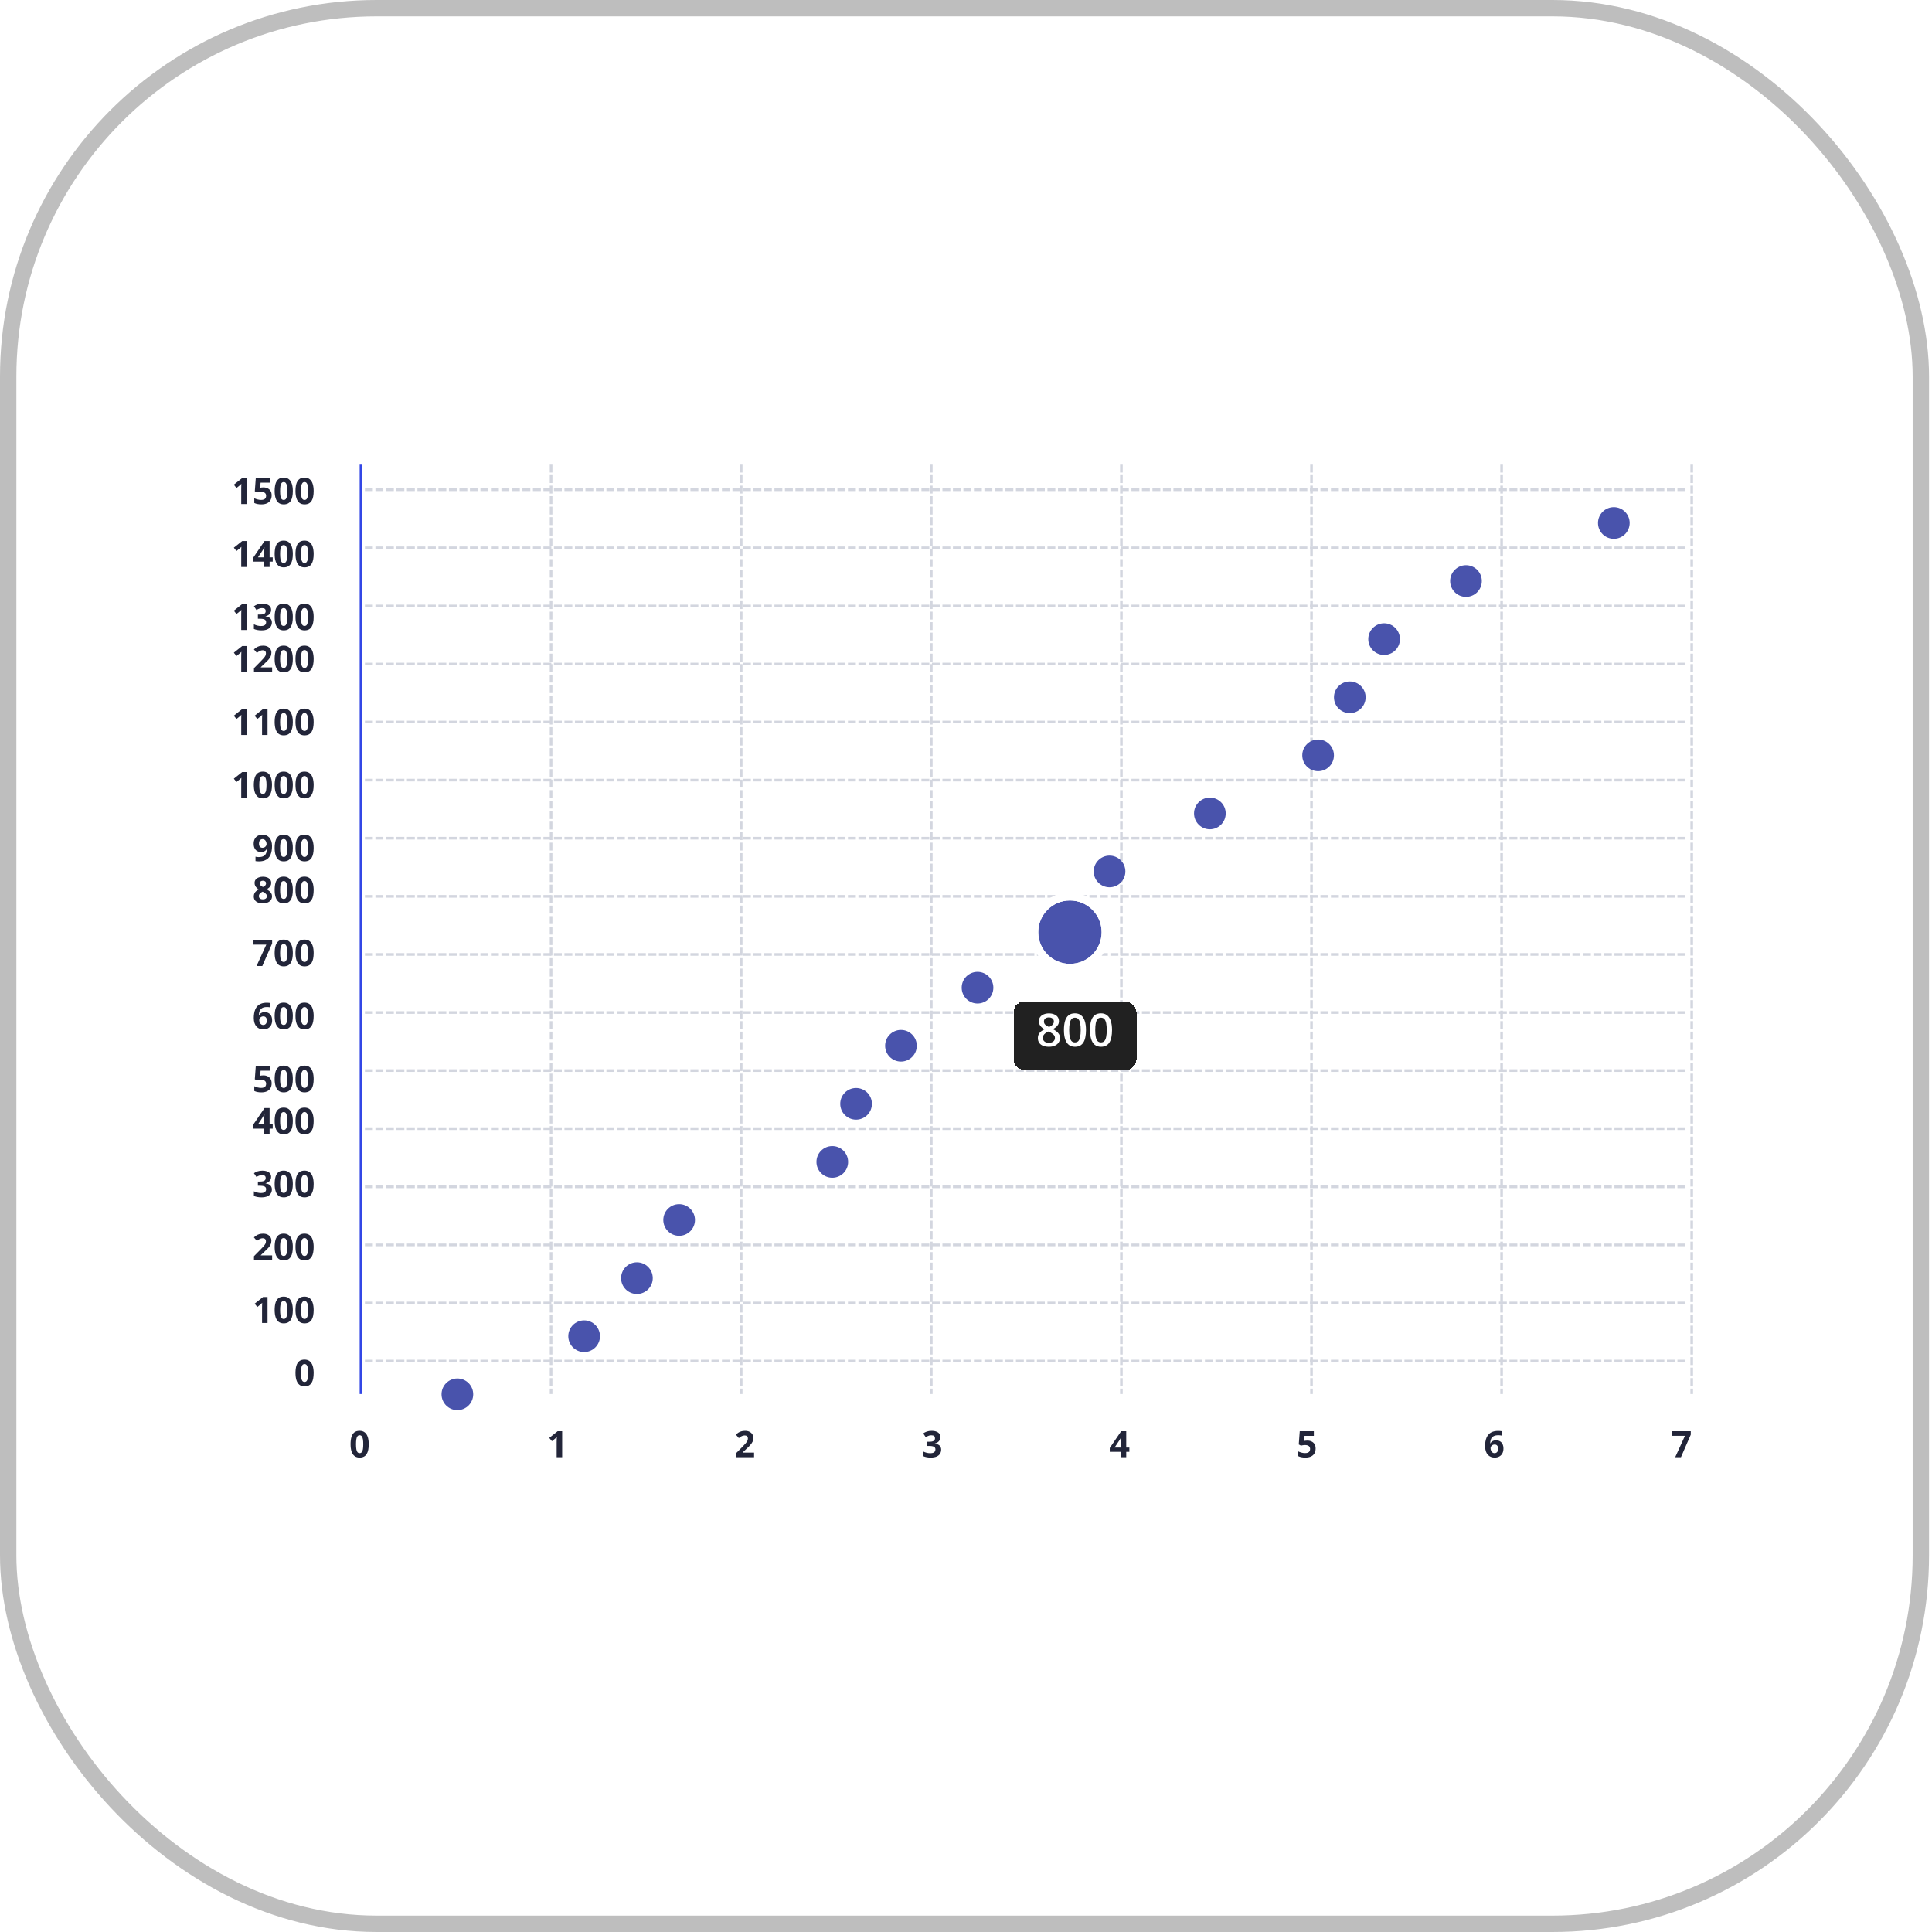 <svg width="92" height="92" viewBox="0 0 92 92" fill="none" xmlns="http://www.w3.org/2000/svg">
<rect x="0.39" y="0.39" width="91.079" height="91.22" rx="17.542" stroke="#BEBEBE" stroke-width="0.78"/>
<line x1="17.19" y1="22.125" x2="17.19" y2="66.382" stroke="#3347E6" stroke-width="0.126"/>
<line x1="26.243" y1="22.188" x2="26.243" y2="66.319" stroke="#D3D6DF" stroke-width="0.126" stroke-linecap="square" stroke-dasharray="0.25 0.25"/>
<line x1="35.295" y1="22.188" x2="35.295" y2="66.319" stroke="#D3D6DF" stroke-width="0.126" stroke-linecap="square" stroke-dasharray="0.25 0.25"/>
<line x1="44.347" y1="22.188" x2="44.347" y2="66.319" stroke="#D3D6DF" stroke-width="0.126" stroke-linecap="square" stroke-dasharray="0.25 0.25"/>
<line x1="53.4" y1="22.188" x2="53.4" y2="66.319" stroke="#D3D6DF" stroke-width="0.126" stroke-linecap="square" stroke-dasharray="0.25 0.25"/>
<line x1="62.453" y1="22.188" x2="62.453" y2="66.319" stroke="#D3D6DF" stroke-width="0.126" stroke-linecap="square" stroke-dasharray="0.25 0.25"/>
<line x1="71.505" y1="22.188" x2="71.505" y2="66.319" stroke="#D3D6DF" stroke-width="0.126" stroke-linecap="square" stroke-dasharray="0.25 0.25"/>
<line x1="80.558" y1="22.188" x2="80.558" y2="66.319" stroke="#D3D6DF" stroke-width="0.126" stroke-linecap="square" stroke-dasharray="0.25 0.25"/>
<line x1="17.441" y1="23.32" x2="80.431" y2="23.32" stroke="#D3D6DF" stroke-width="0.126" stroke-linecap="square" stroke-dasharray="0.25 0.25"/>
<line x1="17.441" y1="26.086" x2="80.431" y2="26.086" stroke="#D3D6DF" stroke-width="0.126" stroke-linecap="square" stroke-dasharray="0.25 0.25"/>
<line x1="17.441" y1="28.855" x2="80.431" y2="28.855" stroke="#D3D6DF" stroke-width="0.126" stroke-linecap="square" stroke-dasharray="0.25 0.25"/>
<line x1="17.441" y1="31.621" x2="80.431" y2="31.621" stroke="#D3D6DF" stroke-width="0.126" stroke-linecap="square" stroke-dasharray="0.25 0.25"/>
<line x1="17.441" y1="34.382" x2="80.431" y2="34.382" stroke="#D3D6DF" stroke-width="0.126" stroke-linecap="square" stroke-dasharray="0.25 0.25"/>
<line x1="17.441" y1="37.148" x2="80.431" y2="37.148" stroke="#D3D6DF" stroke-width="0.126" stroke-linecap="square" stroke-dasharray="0.25 0.25"/>
<line x1="17.441" y1="39.914" x2="80.431" y2="39.914" stroke="#D3D6DF" stroke-width="0.126" stroke-linecap="square" stroke-dasharray="0.25 0.25"/>
<line x1="17.441" y1="42.683" x2="80.431" y2="42.683" stroke="#D3D6DF" stroke-width="0.126" stroke-linecap="square" stroke-dasharray="0.25 0.25"/>
<line x1="17.441" y1="45.449" x2="80.431" y2="45.449" stroke="#D3D6DF" stroke-width="0.126" stroke-linecap="square" stroke-dasharray="0.25 0.25"/>
<line x1="17.441" y1="48.215" x2="80.431" y2="48.215" stroke="#D3D6DF" stroke-width="0.126" stroke-linecap="square" stroke-dasharray="0.25 0.25"/>
<line x1="17.441" y1="50.98" x2="80.431" y2="50.98" stroke="#D3D6DF" stroke-width="0.126" stroke-linecap="square" stroke-dasharray="0.25 0.25"/>
<line x1="17.441" y1="53.746" x2="80.431" y2="53.746" stroke="#D3D6DF" stroke-width="0.126" stroke-linecap="square" stroke-dasharray="0.25 0.25"/>
<line x1="17.441" y1="56.515" x2="80.431" y2="56.515" stroke="#D3D6DF" stroke-width="0.126" stroke-linecap="square" stroke-dasharray="0.25 0.25"/>
<line x1="17.441" y1="59.281" x2="80.431" y2="59.281" stroke="#D3D6DF" stroke-width="0.126" stroke-linecap="square" stroke-dasharray="0.25 0.25"/>
<line x1="17.441" y1="62.047" x2="80.431" y2="62.047" stroke="#D3D6DF" stroke-width="0.126" stroke-linecap="square" stroke-dasharray="0.25 0.25"/>
<line x1="17.441" y1="64.812" x2="80.431" y2="64.812" stroke="#D3D6DF" stroke-width="0.126" stroke-linecap="square" stroke-dasharray="0.25 0.25"/>
<path d="M17.558 68.772C17.558 68.872 17.551 68.961 17.535 69.039C17.52 69.118 17.495 69.184 17.46 69.239C17.427 69.294 17.382 69.336 17.327 69.364C17.271 69.393 17.204 69.408 17.125 69.408C17.026 69.408 16.944 69.382 16.881 69.332C16.817 69.281 16.77 69.209 16.739 69.114C16.709 69.019 16.694 68.905 16.694 68.772C16.694 68.638 16.707 68.524 16.735 68.429C16.763 68.334 16.809 68.261 16.872 68.21C16.935 68.159 17.02 68.134 17.125 68.134C17.224 68.134 17.305 68.159 17.369 68.21C17.433 68.26 17.481 68.333 17.512 68.428C17.543 68.523 17.558 68.638 17.558 68.772ZM16.953 68.772C16.953 68.866 16.959 68.945 16.969 69.008C16.979 69.071 16.997 69.118 17.022 69.149C17.047 69.181 17.081 69.197 17.125 69.197C17.169 69.197 17.203 69.181 17.228 69.15C17.253 69.119 17.271 69.072 17.282 69.009C17.293 68.946 17.298 68.867 17.298 68.772C17.298 68.678 17.293 68.599 17.282 68.536C17.271 68.473 17.253 68.425 17.228 68.394C17.203 68.362 17.169 68.345 17.125 68.345C17.081 68.345 17.047 68.362 17.022 68.394C16.997 68.425 16.979 68.473 16.969 68.536C16.959 68.599 16.953 68.678 16.953 68.772Z" fill="#222539"/>
<path d="M26.77 69.391H26.508V68.675C26.508 68.655 26.509 68.631 26.509 68.602C26.51 68.573 26.51 68.543 26.512 68.512C26.513 68.481 26.514 68.453 26.515 68.428C26.509 68.436 26.496 68.448 26.477 68.466C26.458 68.484 26.441 68.5 26.424 68.514L26.282 68.628L26.156 68.471L26.555 68.153H26.77V69.391Z" fill="#222539"/>
<path d="M35.909 69.391H35.044V69.209L35.355 68.895C35.417 68.83 35.467 68.777 35.505 68.734C35.544 68.69 35.571 68.651 35.588 68.615C35.606 68.58 35.614 68.542 35.614 68.501C35.614 68.452 35.601 68.415 35.573 68.391C35.546 68.366 35.51 68.354 35.464 68.354C35.416 68.354 35.369 68.365 35.324 68.387C35.279 68.409 35.232 68.44 35.183 68.481L35.041 68.312C35.076 68.282 35.114 68.253 35.153 68.226C35.193 68.199 35.239 68.177 35.292 68.161C35.345 68.144 35.408 68.135 35.482 68.135C35.564 68.135 35.633 68.15 35.691 68.18C35.75 68.209 35.795 68.249 35.827 68.3C35.858 68.35 35.874 68.407 35.874 68.471C35.874 68.539 35.861 68.601 35.834 68.658C35.806 68.714 35.767 68.77 35.715 68.825C35.664 68.881 35.602 68.942 35.529 69.009L35.37 69.159V69.171H35.909V69.391Z" fill="#222539"/>
<path d="M44.782 68.43C44.782 68.487 44.77 68.536 44.746 68.578C44.722 68.62 44.69 68.654 44.65 68.681C44.609 68.707 44.564 68.727 44.514 68.739V68.744C44.614 68.757 44.689 68.787 44.74 68.835C44.792 68.884 44.818 68.949 44.818 69.03C44.818 69.102 44.8 69.167 44.765 69.224C44.73 69.281 44.675 69.326 44.602 69.359C44.529 69.391 44.434 69.408 44.319 69.408C44.25 69.408 44.187 69.402 44.127 69.391C44.069 69.38 44.013 69.363 43.962 69.341V69.118C44.015 69.145 44.07 69.166 44.128 69.18C44.186 69.193 44.24 69.2 44.291 69.2C44.384 69.2 44.45 69.184 44.487 69.152C44.525 69.119 44.544 69.073 44.544 69.015C44.544 68.98 44.535 68.951 44.517 68.928C44.5 68.904 44.47 68.886 44.426 68.874C44.383 68.861 44.323 68.855 44.246 68.855H44.152V68.654H44.248C44.324 68.654 44.382 68.647 44.421 68.633C44.461 68.618 44.488 68.599 44.502 68.574C44.517 68.549 44.524 68.52 44.524 68.488C44.524 68.444 44.511 68.409 44.484 68.384C44.457 68.359 44.411 68.347 44.348 68.347C44.309 68.347 44.273 68.352 44.24 68.362C44.208 68.372 44.179 68.384 44.153 68.398C44.127 68.411 44.104 68.425 44.084 68.438L43.963 68.257C44.012 68.222 44.068 68.193 44.133 68.17C44.199 68.147 44.277 68.135 44.367 68.135C44.494 68.135 44.595 68.161 44.67 68.213C44.744 68.264 44.782 68.336 44.782 68.43Z" fill="#222539"/>
<path d="M53.779 69.134H53.63V69.391H53.374V69.134H52.846V68.952L53.389 68.153H53.63V68.931H53.779V69.134ZM53.374 68.931V68.721C53.374 68.701 53.374 68.678 53.375 68.651C53.376 68.624 53.377 68.597 53.378 68.57C53.38 68.543 53.381 68.519 53.382 68.498C53.383 68.476 53.385 68.461 53.385 68.453H53.378C53.368 68.476 53.356 68.499 53.344 68.521C53.333 68.542 53.319 68.565 53.303 68.588L53.076 68.931H53.374Z" fill="#222539"/>
<path d="M62.257 68.6C62.333 68.6 62.4 68.615 62.458 68.643C62.518 68.672 62.564 68.714 62.598 68.77C62.632 68.826 62.649 68.895 62.649 68.977C62.649 69.066 62.63 69.143 62.593 69.208C62.556 69.272 62.501 69.322 62.428 69.356C62.355 69.39 62.264 69.408 62.155 69.408C62.09 69.408 62.029 69.402 61.972 69.391C61.915 69.38 61.865 69.363 61.822 69.341V69.115C61.865 69.137 61.916 69.156 61.976 69.172C62.036 69.188 62.093 69.195 62.146 69.195C62.198 69.195 62.242 69.188 62.277 69.175C62.313 69.161 62.34 69.139 62.358 69.111C62.376 69.081 62.386 69.044 62.386 68.999C62.386 68.938 62.365 68.892 62.325 68.86C62.284 68.828 62.222 68.812 62.138 68.812C62.105 68.812 62.072 68.815 62.037 68.821C62.002 68.827 61.974 68.834 61.951 68.84L61.846 68.784L61.893 68.153H62.564V68.375H62.122L62.099 68.618C62.119 68.614 62.14 68.61 62.162 68.606C62.185 68.602 62.216 68.6 62.257 68.6Z" fill="#222539"/>
<path d="M70.719 68.865C70.719 68.794 70.724 68.724 70.734 68.654C70.745 68.584 70.763 68.519 70.789 68.457C70.815 68.395 70.852 68.34 70.899 68.293C70.945 68.245 71.005 68.207 71.077 68.18C71.149 68.153 71.237 68.139 71.34 68.139C71.364 68.139 71.392 68.14 71.424 68.142C71.457 68.144 71.484 68.147 71.505 68.152V68.361C71.483 68.356 71.459 68.352 71.433 68.349C71.407 68.345 71.382 68.344 71.356 68.344C71.254 68.344 71.174 68.36 71.118 68.393C71.062 68.426 71.022 68.471 70.999 68.529C70.977 68.587 70.963 68.654 70.96 68.731H70.971C70.986 68.703 71.006 68.678 71.03 68.657C71.054 68.635 71.083 68.618 71.118 68.606C71.152 68.593 71.192 68.587 71.239 68.587C71.311 68.587 71.374 68.602 71.427 68.633C71.48 68.664 71.521 68.708 71.549 68.766C71.578 68.824 71.593 68.895 71.593 68.978C71.593 69.068 71.575 69.144 71.541 69.209C71.507 69.273 71.458 69.322 71.394 69.357C71.332 69.391 71.257 69.408 71.171 69.408C71.108 69.408 71.049 69.397 70.994 69.375C70.939 69.353 70.891 69.32 70.85 69.275C70.809 69.231 70.777 69.175 70.754 69.107C70.731 69.039 70.719 68.958 70.719 68.865ZM71.166 69.198C71.217 69.198 71.259 69.181 71.291 69.146C71.323 69.111 71.34 69.056 71.34 68.982C71.34 68.921 71.325 68.874 71.297 68.84C71.269 68.805 71.228 68.787 71.171 68.787C71.133 68.787 71.099 68.796 71.07 68.813C71.041 68.83 71.018 68.852 71.003 68.879C70.987 68.905 70.979 68.931 70.979 68.959C70.979 68.988 70.983 69.016 70.991 69.044C70.999 69.073 71.01 69.098 71.026 69.121C71.042 69.145 71.062 69.163 71.085 69.177C71.108 69.192 71.135 69.198 71.166 69.198Z" fill="#222539"/>
<path d="M79.771 69.391L80.236 68.373H79.626V68.153H80.513V68.317L80.045 69.391H79.771Z" fill="#222539"/>
<path d="M11.748 24H11.487V23.284C11.487 23.264 11.487 23.24 11.488 23.211C11.488 23.182 11.489 23.152 11.49 23.122C11.492 23.09 11.493 23.063 11.494 23.038C11.488 23.045 11.475 23.058 11.456 23.076C11.437 23.093 11.419 23.109 11.403 23.123L11.261 23.238L11.135 23.08L11.534 22.763H11.748V24ZM12.544 23.209C12.62 23.209 12.687 23.224 12.745 23.253C12.805 23.282 12.851 23.324 12.885 23.38C12.919 23.436 12.936 23.504 12.936 23.586C12.936 23.675 12.917 23.752 12.88 23.817C12.843 23.881 12.788 23.931 12.715 23.965C12.642 24 12.551 24.017 12.443 24.017C12.378 24.017 12.316 24.011 12.259 24C12.202 23.989 12.152 23.973 12.109 23.95V23.724C12.152 23.747 12.203 23.766 12.263 23.782C12.323 23.797 12.38 23.805 12.433 23.805C12.485 23.805 12.529 23.798 12.564 23.784C12.6 23.77 12.627 23.749 12.645 23.72C12.663 23.691 12.673 23.653 12.673 23.608C12.673 23.548 12.652 23.502 12.612 23.469C12.571 23.437 12.509 23.421 12.425 23.421C12.393 23.421 12.359 23.424 12.324 23.43C12.29 23.437 12.261 23.443 12.238 23.449L12.134 23.393L12.18 22.763H12.851V22.984H12.409L12.387 23.227C12.406 23.223 12.427 23.219 12.449 23.215C12.472 23.212 12.503 23.209 12.544 23.209ZM13.944 23.381C13.944 23.481 13.936 23.57 13.92 23.649C13.905 23.727 13.88 23.794 13.846 23.849C13.812 23.903 13.767 23.945 13.712 23.974C13.657 24.003 13.589 24.017 13.511 24.017C13.411 24.017 13.33 23.992 13.266 23.942C13.202 23.891 13.155 23.818 13.125 23.723C13.094 23.628 13.079 23.514 13.079 23.381C13.079 23.248 13.093 23.133 13.12 23.039C13.149 22.943 13.194 22.87 13.257 22.819C13.321 22.769 13.405 22.743 13.511 22.743C13.609 22.743 13.691 22.769 13.754 22.819C13.819 22.87 13.866 22.942 13.897 23.038C13.928 23.133 13.944 23.247 13.944 23.381ZM13.339 23.381C13.339 23.476 13.344 23.554 13.354 23.617C13.365 23.68 13.382 23.727 13.407 23.759C13.432 23.79 13.466 23.806 13.511 23.806C13.554 23.806 13.588 23.791 13.613 23.76C13.638 23.728 13.656 23.681 13.667 23.618C13.678 23.555 13.683 23.476 13.683 23.381C13.683 23.287 13.678 23.208 13.667 23.145C13.656 23.082 13.638 23.035 13.613 23.003C13.588 22.971 13.554 22.955 13.511 22.955C13.466 22.955 13.432 22.971 13.407 23.003C13.382 23.035 13.365 23.082 13.354 23.145C13.344 23.208 13.339 23.287 13.339 23.381ZM14.936 23.381C14.936 23.481 14.928 23.57 14.912 23.649C14.897 23.727 14.872 23.794 14.838 23.849C14.804 23.903 14.759 23.945 14.704 23.974C14.649 24.003 14.581 24.017 14.502 24.017C14.403 24.017 14.322 23.992 14.258 23.942C14.194 23.891 14.147 23.818 14.117 23.723C14.086 23.628 14.071 23.514 14.071 23.381C14.071 23.248 14.085 23.133 14.112 23.039C14.14 22.943 14.186 22.87 14.249 22.819C14.312 22.769 14.397 22.743 14.502 22.743C14.601 22.743 14.682 22.769 14.746 22.819C14.81 22.87 14.858 22.942 14.889 23.038C14.92 23.133 14.936 23.247 14.936 23.381ZM14.331 23.381C14.331 23.476 14.336 23.554 14.346 23.617C14.357 23.68 14.374 23.727 14.399 23.759C14.424 23.79 14.458 23.806 14.502 23.806C14.546 23.806 14.58 23.791 14.605 23.76C14.63 23.728 14.648 23.681 14.659 23.618C14.67 23.555 14.675 23.476 14.675 23.381C14.675 23.287 14.67 23.208 14.659 23.145C14.648 23.082 14.63 23.035 14.605 23.003C14.58 22.971 14.546 22.955 14.502 22.955C14.458 22.955 14.424 22.971 14.399 23.003C14.374 23.035 14.357 23.082 14.346 23.145C14.336 23.208 14.331 23.287 14.331 23.381ZM11.748 27H11.487V26.284C11.487 26.264 11.487 26.24 11.488 26.211C11.488 26.182 11.489 26.152 11.49 26.122C11.492 26.09 11.493 26.063 11.494 26.038C11.488 26.045 11.475 26.058 11.456 26.076C11.437 26.093 11.419 26.109 11.403 26.123L11.261 26.238L11.135 26.08L11.534 25.763H11.748V27ZM12.987 26.744H12.838V27H12.582V26.744H12.054V26.562L12.597 25.763H12.838V26.541H12.987V26.744ZM12.582 26.541V26.331C12.582 26.311 12.582 26.287 12.583 26.26C12.584 26.233 12.585 26.206 12.586 26.179C12.588 26.152 12.589 26.128 12.59 26.107C12.591 26.086 12.592 26.071 12.593 26.062H12.586C12.576 26.085 12.564 26.108 12.553 26.13C12.541 26.151 12.527 26.174 12.511 26.198L12.284 26.541H12.582ZM13.944 26.381C13.944 26.481 13.936 26.57 13.92 26.649C13.905 26.727 13.88 26.794 13.846 26.849C13.812 26.903 13.767 26.945 13.712 26.974C13.657 27.003 13.589 27.017 13.511 27.017C13.411 27.017 13.33 26.992 13.266 26.942C13.202 26.891 13.155 26.818 13.125 26.723C13.094 26.628 13.079 26.514 13.079 26.381C13.079 26.248 13.093 26.133 13.12 26.039C13.149 25.943 13.194 25.87 13.257 25.819C13.321 25.769 13.405 25.743 13.511 25.743C13.609 25.743 13.691 25.769 13.754 25.819C13.819 25.87 13.866 25.942 13.897 26.038C13.928 26.133 13.944 26.247 13.944 26.381ZM13.339 26.381C13.339 26.476 13.344 26.554 13.354 26.617C13.365 26.68 13.382 26.727 13.407 26.759C13.432 26.79 13.466 26.806 13.511 26.806C13.554 26.806 13.588 26.791 13.613 26.76C13.638 26.728 13.656 26.681 13.667 26.618C13.678 26.555 13.683 26.476 13.683 26.381C13.683 26.287 13.678 26.208 13.667 26.145C13.656 26.082 13.638 26.035 13.613 26.003C13.588 25.971 13.554 25.955 13.511 25.955C13.466 25.955 13.432 25.971 13.407 26.003C13.382 26.035 13.365 26.082 13.354 26.145C13.344 26.208 13.339 26.287 13.339 26.381ZM14.936 26.381C14.936 26.481 14.928 26.57 14.912 26.649C14.897 26.727 14.872 26.794 14.838 26.849C14.804 26.903 14.759 26.945 14.704 26.974C14.649 27.003 14.581 27.017 14.502 27.017C14.403 27.017 14.322 26.992 14.258 26.942C14.194 26.891 14.147 26.818 14.117 26.723C14.086 26.628 14.071 26.514 14.071 26.381C14.071 26.248 14.085 26.133 14.112 26.039C14.14 25.943 14.186 25.87 14.249 25.819C14.312 25.769 14.397 25.743 14.502 25.743C14.601 25.743 14.682 25.769 14.746 25.819C14.81 25.87 14.858 25.942 14.889 26.038C14.92 26.133 14.936 26.247 14.936 26.381ZM14.331 26.381C14.331 26.476 14.336 26.554 14.346 26.617C14.357 26.68 14.374 26.727 14.399 26.759C14.424 26.79 14.458 26.806 14.502 26.806C14.546 26.806 14.58 26.791 14.605 26.76C14.63 26.728 14.648 26.681 14.659 26.618C14.67 26.555 14.675 26.476 14.675 26.381C14.675 26.287 14.67 26.208 14.659 26.145C14.648 26.082 14.63 26.035 14.605 26.003C14.58 25.971 14.546 25.955 14.502 25.955C14.458 25.955 14.424 25.971 14.399 26.003C14.374 26.035 14.357 26.082 14.346 26.145C14.336 26.208 14.331 26.287 14.331 26.381ZM11.748 30H11.487V29.284C11.487 29.264 11.487 29.24 11.488 29.211C11.488 29.182 11.489 29.152 11.49 29.122C11.492 29.09 11.493 29.063 11.494 29.038C11.488 29.045 11.475 29.058 11.456 29.076C11.437 29.093 11.419 29.109 11.403 29.123L11.261 29.238L11.135 29.08L11.534 28.763H11.748V30ZM12.911 29.039C12.911 29.096 12.899 29.146 12.875 29.188C12.851 29.229 12.819 29.263 12.778 29.29C12.738 29.317 12.693 29.336 12.643 29.348V29.353C12.742 29.366 12.818 29.396 12.869 29.445C12.921 29.493 12.947 29.558 12.947 29.64C12.947 29.712 12.929 29.776 12.893 29.833C12.859 29.89 12.804 29.935 12.731 29.968C12.658 30.001 12.563 30.017 12.447 30.017C12.379 30.017 12.316 30.011 12.256 30C12.198 29.989 12.142 29.973 12.09 29.95V29.727C12.143 29.755 12.199 29.775 12.257 29.789C12.315 29.803 12.369 29.81 12.42 29.81C12.513 29.81 12.579 29.794 12.616 29.761C12.654 29.729 12.673 29.683 12.673 29.624C12.673 29.59 12.664 29.561 12.646 29.537C12.629 29.513 12.598 29.495 12.555 29.483C12.512 29.471 12.452 29.464 12.375 29.464H12.281V29.264H12.376C12.453 29.264 12.51 29.257 12.55 29.243C12.59 29.228 12.617 29.208 12.631 29.183C12.646 29.158 12.653 29.129 12.653 29.097C12.653 29.053 12.64 29.019 12.613 28.994C12.585 28.969 12.54 28.956 12.477 28.956C12.438 28.956 12.402 28.962 12.369 28.972C12.337 28.981 12.308 28.993 12.282 29.007C12.256 29.021 12.233 29.034 12.213 29.047L12.092 28.867C12.141 28.832 12.197 28.803 12.262 28.78C12.328 28.756 12.405 28.745 12.496 28.745C12.623 28.745 12.724 28.771 12.799 28.822C12.873 28.873 12.911 28.946 12.911 29.039ZM13.944 29.381C13.944 29.481 13.936 29.57 13.92 29.649C13.905 29.727 13.88 29.794 13.846 29.849C13.812 29.903 13.767 29.945 13.712 29.974C13.657 30.003 13.589 30.017 13.511 30.017C13.411 30.017 13.33 29.992 13.266 29.942C13.202 29.891 13.155 29.818 13.125 29.723C13.094 29.628 13.079 29.514 13.079 29.381C13.079 29.248 13.093 29.133 13.12 29.039C13.149 28.943 13.194 28.87 13.257 28.819C13.321 28.769 13.405 28.743 13.511 28.743C13.609 28.743 13.691 28.769 13.754 28.819C13.819 28.87 13.866 28.942 13.897 29.038C13.928 29.133 13.944 29.247 13.944 29.381ZM13.339 29.381C13.339 29.476 13.344 29.554 13.354 29.617C13.365 29.68 13.382 29.727 13.407 29.759C13.432 29.79 13.466 29.806 13.511 29.806C13.554 29.806 13.588 29.791 13.613 29.76C13.638 29.728 13.656 29.681 13.667 29.618C13.678 29.555 13.683 29.476 13.683 29.381C13.683 29.287 13.678 29.208 13.667 29.145C13.656 29.082 13.638 29.035 13.613 29.003C13.588 28.971 13.554 28.955 13.511 28.955C13.466 28.955 13.432 28.971 13.407 29.003C13.382 29.035 13.365 29.082 13.354 29.145C13.344 29.208 13.339 29.287 13.339 29.381ZM14.936 29.381C14.936 29.481 14.928 29.57 14.912 29.649C14.897 29.727 14.872 29.794 14.838 29.849C14.804 29.903 14.759 29.945 14.704 29.974C14.649 30.003 14.581 30.017 14.502 30.017C14.403 30.017 14.322 29.992 14.258 29.942C14.194 29.891 14.147 29.818 14.117 29.723C14.086 29.628 14.071 29.514 14.071 29.381C14.071 29.248 14.085 29.133 14.112 29.039C14.14 28.943 14.186 28.87 14.249 28.819C14.312 28.769 14.397 28.743 14.502 28.743C14.601 28.743 14.682 28.769 14.746 28.819C14.81 28.87 14.858 28.942 14.889 29.038C14.92 29.133 14.936 29.247 14.936 29.381ZM14.331 29.381C14.331 29.476 14.336 29.554 14.346 29.617C14.357 29.68 14.374 29.727 14.399 29.759C14.424 29.79 14.458 29.806 14.502 29.806C14.546 29.806 14.58 29.791 14.605 29.76C14.63 29.728 14.648 29.681 14.659 29.618C14.67 29.555 14.675 29.476 14.675 29.381C14.675 29.287 14.67 29.208 14.659 29.145C14.648 29.082 14.63 29.035 14.605 29.003C14.58 28.971 14.546 28.955 14.502 28.955C14.458 28.955 14.424 28.971 14.399 29.003C14.374 29.035 14.357 29.082 14.346 29.145C14.336 29.208 14.331 29.287 14.331 29.381ZM11.748 32H11.487V31.284C11.487 31.264 11.487 31.24 11.488 31.211C11.488 31.182 11.489 31.152 11.49 31.122C11.492 31.09 11.493 31.063 11.494 31.038C11.488 31.045 11.475 31.058 11.456 31.076C11.437 31.093 11.419 31.109 11.403 31.123L11.261 31.238L11.135 31.08L11.534 30.763H11.748V32ZM12.959 32H12.094V31.818L12.404 31.504C12.467 31.44 12.517 31.386 12.555 31.343C12.593 31.3 12.621 31.26 12.638 31.225C12.655 31.189 12.664 31.151 12.664 31.11C12.664 31.061 12.65 31.025 12.623 31C12.596 30.976 12.559 30.963 12.514 30.963C12.466 30.963 12.419 30.974 12.374 30.996C12.329 31.018 12.282 31.05 12.233 31.09L12.09 30.922C12.126 30.891 12.164 30.863 12.203 30.835C12.243 30.808 12.289 30.787 12.342 30.77C12.395 30.753 12.458 30.745 12.532 30.745C12.613 30.745 12.683 30.76 12.741 30.789C12.8 30.818 12.845 30.858 12.877 30.909C12.908 30.959 12.924 31.016 12.924 31.08C12.924 31.148 12.911 31.211 12.883 31.267C12.856 31.323 12.817 31.379 12.765 31.435C12.714 31.49 12.652 31.551 12.579 31.618L12.42 31.768V31.78H12.959V32ZM13.944 31.381C13.944 31.481 13.936 31.57 13.92 31.649C13.905 31.727 13.88 31.794 13.846 31.849C13.812 31.903 13.767 31.945 13.712 31.974C13.657 32.002 13.589 32.017 13.511 32.017C13.411 32.017 13.33 31.992 13.266 31.942C13.202 31.891 13.155 31.818 13.125 31.723C13.094 31.628 13.079 31.514 13.079 31.381C13.079 31.248 13.093 31.133 13.12 31.039C13.149 30.943 13.194 30.87 13.257 30.819C13.321 30.769 13.405 30.743 13.511 30.743C13.609 30.743 13.691 30.769 13.754 30.819C13.819 30.87 13.866 30.942 13.897 31.038C13.928 31.133 13.944 31.247 13.944 31.381ZM13.339 31.381C13.339 31.476 13.344 31.554 13.354 31.617C13.365 31.68 13.382 31.727 13.407 31.759C13.432 31.79 13.466 31.806 13.511 31.806C13.554 31.806 13.588 31.791 13.613 31.76C13.638 31.728 13.656 31.681 13.667 31.618C13.678 31.555 13.683 31.476 13.683 31.381C13.683 31.287 13.678 31.208 13.667 31.145C13.656 31.082 13.638 31.035 13.613 31.003C13.588 30.971 13.554 30.955 13.511 30.955C13.466 30.955 13.432 30.971 13.407 31.003C13.382 31.035 13.365 31.082 13.354 31.145C13.344 31.208 13.339 31.287 13.339 31.381ZM14.936 31.381C14.936 31.481 14.928 31.57 14.912 31.649C14.897 31.727 14.872 31.794 14.838 31.849C14.804 31.903 14.759 31.945 14.704 31.974C14.649 32.002 14.581 32.017 14.502 32.017C14.403 32.017 14.322 31.992 14.258 31.942C14.194 31.891 14.147 31.818 14.117 31.723C14.086 31.628 14.071 31.514 14.071 31.381C14.071 31.248 14.085 31.133 14.112 31.039C14.14 30.943 14.186 30.87 14.249 30.819C14.312 30.769 14.397 30.743 14.502 30.743C14.601 30.743 14.682 30.769 14.746 30.819C14.81 30.87 14.858 30.942 14.889 31.038C14.92 31.133 14.936 31.247 14.936 31.381ZM14.331 31.381C14.331 31.476 14.336 31.554 14.346 31.617C14.357 31.68 14.374 31.727 14.399 31.759C14.424 31.79 14.458 31.806 14.502 31.806C14.546 31.806 14.58 31.791 14.605 31.76C14.63 31.728 14.648 31.681 14.659 31.618C14.67 31.555 14.675 31.476 14.675 31.381C14.675 31.287 14.67 31.208 14.659 31.145C14.648 31.082 14.63 31.035 14.605 31.003C14.58 30.971 14.546 30.955 14.502 30.955C14.458 30.955 14.424 30.971 14.399 31.003C14.374 31.035 14.357 31.082 14.346 31.145C14.336 31.208 14.331 31.287 14.331 31.381ZM11.748 35H11.487V34.284C11.487 34.264 11.487 34.24 11.488 34.211C11.488 34.182 11.489 34.152 11.49 34.121C11.492 34.09 11.493 34.063 11.494 34.038C11.488 34.045 11.475 34.058 11.456 34.076C11.437 34.093 11.419 34.109 11.403 34.123L11.261 34.237L11.135 34.08L11.534 33.763H11.748V35ZM12.74 35H12.479V34.284C12.479 34.264 12.479 34.24 12.48 34.211C12.48 34.182 12.481 34.152 12.482 34.121C12.483 34.09 12.485 34.063 12.486 34.038C12.479 34.045 12.467 34.058 12.447 34.076C12.429 34.093 12.411 34.109 12.395 34.123L12.253 34.237L12.127 34.08L12.525 33.763H12.74V35ZM13.944 34.381C13.944 34.481 13.936 34.57 13.92 34.649C13.905 34.727 13.88 34.794 13.846 34.849C13.812 34.903 13.767 34.945 13.712 34.974C13.657 35.002 13.589 35.017 13.511 35.017C13.411 35.017 13.33 34.992 13.266 34.942C13.202 34.891 13.155 34.818 13.125 34.723C13.094 34.628 13.079 34.514 13.079 34.381C13.079 34.248 13.093 34.133 13.12 34.039C13.149 33.943 13.194 33.87 13.257 33.819C13.321 33.769 13.405 33.743 13.511 33.743C13.609 33.743 13.691 33.769 13.754 33.819C13.819 33.87 13.866 33.942 13.897 34.038C13.928 34.133 13.944 34.247 13.944 34.381ZM13.339 34.381C13.339 34.476 13.344 34.554 13.354 34.617C13.365 34.68 13.382 34.727 13.407 34.759C13.432 34.79 13.466 34.806 13.511 34.806C13.554 34.806 13.588 34.791 13.613 34.76C13.638 34.728 13.656 34.681 13.667 34.618C13.678 34.555 13.683 34.476 13.683 34.381C13.683 34.287 13.678 34.208 13.667 34.145C13.656 34.082 13.638 34.035 13.613 34.003C13.588 33.971 13.554 33.955 13.511 33.955C13.466 33.955 13.432 33.971 13.407 34.003C13.382 34.035 13.365 34.082 13.354 34.145C13.344 34.208 13.339 34.287 13.339 34.381ZM14.936 34.381C14.936 34.481 14.928 34.57 14.912 34.649C14.897 34.727 14.872 34.794 14.838 34.849C14.804 34.903 14.759 34.945 14.704 34.974C14.649 35.002 14.581 35.017 14.502 35.017C14.403 35.017 14.322 34.992 14.258 34.942C14.194 34.891 14.147 34.818 14.117 34.723C14.086 34.628 14.071 34.514 14.071 34.381C14.071 34.248 14.085 34.133 14.112 34.039C14.14 33.943 14.186 33.87 14.249 33.819C14.312 33.769 14.397 33.743 14.502 33.743C14.601 33.743 14.682 33.769 14.746 33.819C14.81 33.87 14.858 33.942 14.889 34.038C14.92 34.133 14.936 34.247 14.936 34.381ZM14.331 34.381C14.331 34.476 14.336 34.554 14.346 34.617C14.357 34.68 14.374 34.727 14.399 34.759C14.424 34.79 14.458 34.806 14.502 34.806C14.546 34.806 14.58 34.791 14.605 34.76C14.63 34.728 14.648 34.681 14.659 34.618C14.67 34.555 14.675 34.476 14.675 34.381C14.675 34.287 14.67 34.208 14.659 34.145C14.648 34.082 14.63 34.035 14.605 34.003C14.58 33.971 14.546 33.955 14.502 33.955C14.458 33.955 14.424 33.971 14.399 34.003C14.374 34.035 14.357 34.082 14.346 34.145C14.336 34.208 14.331 34.287 14.331 34.381ZM11.748 38H11.487V37.284C11.487 37.264 11.487 37.24 11.488 37.211C11.488 37.182 11.489 37.152 11.49 37.121C11.492 37.09 11.493 37.063 11.494 37.038C11.488 37.045 11.475 37.058 11.456 37.076C11.437 37.093 11.419 37.109 11.403 37.123L11.261 37.237L11.135 37.08L11.534 36.763H11.748V38ZM12.952 37.381C12.952 37.481 12.944 37.57 12.928 37.649C12.913 37.727 12.888 37.794 12.854 37.849C12.82 37.903 12.775 37.945 12.72 37.974C12.665 38.002 12.598 38.017 12.519 38.017C12.419 38.017 12.338 37.992 12.274 37.942C12.21 37.891 12.163 37.818 12.133 37.723C12.102 37.628 12.087 37.514 12.087 37.381C12.087 37.248 12.101 37.133 12.129 37.039C12.157 36.943 12.202 36.87 12.266 36.819C12.329 36.769 12.413 36.743 12.519 36.743C12.617 36.743 12.699 36.769 12.762 36.819C12.827 36.87 12.874 36.942 12.905 37.038C12.936 37.133 12.952 37.247 12.952 37.381ZM12.347 37.381C12.347 37.476 12.352 37.554 12.362 37.617C12.373 37.68 12.39 37.727 12.415 37.759C12.44 37.79 12.475 37.806 12.519 37.806C12.562 37.806 12.596 37.791 12.621 37.76C12.646 37.728 12.665 37.681 12.675 37.618C12.686 37.555 12.691 37.476 12.691 37.381C12.691 37.287 12.686 37.208 12.675 37.145C12.665 37.082 12.646 37.035 12.621 37.003C12.596 36.971 12.562 36.955 12.519 36.955C12.475 36.955 12.44 36.971 12.415 37.003C12.39 37.035 12.373 37.082 12.362 37.145C12.352 37.208 12.347 37.287 12.347 37.381ZM13.944 37.381C13.944 37.481 13.936 37.57 13.92 37.649C13.905 37.727 13.88 37.794 13.846 37.849C13.812 37.903 13.767 37.945 13.712 37.974C13.657 38.002 13.589 38.017 13.511 38.017C13.411 38.017 13.33 37.992 13.266 37.942C13.202 37.891 13.155 37.818 13.125 37.723C13.094 37.628 13.079 37.514 13.079 37.381C13.079 37.248 13.093 37.133 13.12 37.039C13.149 36.943 13.194 36.87 13.257 36.819C13.321 36.769 13.405 36.743 13.511 36.743C13.609 36.743 13.691 36.769 13.754 36.819C13.819 36.87 13.866 36.942 13.897 37.038C13.928 37.133 13.944 37.247 13.944 37.381ZM13.339 37.381C13.339 37.476 13.344 37.554 13.354 37.617C13.365 37.68 13.382 37.727 13.407 37.759C13.432 37.79 13.466 37.806 13.511 37.806C13.554 37.806 13.588 37.791 13.613 37.76C13.638 37.728 13.656 37.681 13.667 37.618C13.678 37.555 13.683 37.476 13.683 37.381C13.683 37.287 13.678 37.208 13.667 37.145C13.656 37.082 13.638 37.035 13.613 37.003C13.588 36.971 13.554 36.955 13.511 36.955C13.466 36.955 13.432 36.971 13.407 37.003C13.382 37.035 13.365 37.082 13.354 37.145C13.344 37.208 13.339 37.287 13.339 37.381ZM14.936 37.381C14.936 37.481 14.928 37.57 14.912 37.649C14.897 37.727 14.872 37.794 14.838 37.849C14.804 37.903 14.759 37.945 14.704 37.974C14.649 38.002 14.581 38.017 14.502 38.017C14.403 38.017 14.322 37.992 14.258 37.942C14.194 37.891 14.147 37.818 14.117 37.723C14.086 37.628 14.071 37.514 14.071 37.381C14.071 37.248 14.085 37.133 14.112 37.039C14.14 36.943 14.186 36.87 14.249 36.819C14.312 36.769 14.397 36.743 14.502 36.743C14.601 36.743 14.682 36.769 14.746 36.819C14.81 36.87 14.858 36.942 14.889 37.038C14.92 37.133 14.936 37.247 14.936 37.381ZM14.331 37.381C14.331 37.476 14.336 37.554 14.346 37.617C14.357 37.68 14.374 37.727 14.399 37.759C14.424 37.79 14.458 37.806 14.502 37.806C14.546 37.806 14.58 37.791 14.605 37.76C14.63 37.728 14.648 37.681 14.659 37.618C14.67 37.555 14.675 37.476 14.675 37.381C14.675 37.287 14.67 37.208 14.659 37.145C14.648 37.082 14.63 37.035 14.605 37.003C14.58 36.971 14.546 36.955 14.502 36.955C14.458 36.955 14.424 36.971 14.399 37.003C14.374 37.035 14.357 37.082 14.346 37.145C14.336 37.208 14.331 37.287 14.331 37.381ZM12.954 40.291C12.954 40.362 12.948 40.432 12.938 40.502C12.927 40.572 12.909 40.638 12.883 40.7C12.857 40.762 12.821 40.817 12.774 40.865C12.727 40.912 12.668 40.949 12.596 40.976C12.523 41.003 12.436 41.017 12.333 41.017C12.309 41.017 12.28 41.016 12.248 41.014C12.215 41.012 12.188 41.009 12.167 41.005V40.795C12.189 40.801 12.213 40.805 12.239 40.809C12.264 40.812 12.29 40.813 12.316 40.813C12.419 40.813 12.498 40.797 12.554 40.764C12.611 40.731 12.65 40.686 12.673 40.628C12.696 40.569 12.709 40.502 12.712 40.426H12.702C12.686 40.453 12.666 40.478 12.644 40.5C12.622 40.521 12.594 40.538 12.559 40.551C12.525 40.564 12.481 40.57 12.428 40.57C12.357 40.57 12.296 40.555 12.244 40.524C12.192 40.493 12.151 40.449 12.123 40.391C12.094 40.332 12.08 40.261 12.08 40.178C12.08 40.089 12.097 40.012 12.131 39.948C12.165 39.884 12.214 39.834 12.277 39.8C12.341 39.766 12.415 39.748 12.501 39.748C12.564 39.748 12.623 39.759 12.678 39.781C12.732 39.803 12.78 39.836 12.822 39.88C12.863 39.925 12.896 39.981 12.919 40.05C12.942 40.118 12.954 40.198 12.954 40.291ZM12.506 39.958C12.455 39.958 12.414 39.976 12.382 40.011C12.349 40.046 12.333 40.1 12.333 40.175C12.333 40.235 12.347 40.282 12.375 40.317C12.402 40.352 12.444 40.37 12.501 40.37C12.54 40.37 12.574 40.361 12.602 40.344C12.631 40.327 12.653 40.305 12.669 40.279C12.686 40.252 12.694 40.225 12.694 40.198C12.694 40.169 12.69 40.14 12.682 40.112C12.674 40.084 12.662 40.058 12.646 40.035C12.631 40.012 12.611 39.993 12.587 39.979C12.564 39.965 12.537 39.958 12.506 39.958ZM13.944 40.381C13.944 40.481 13.936 40.57 13.92 40.649C13.905 40.727 13.88 40.794 13.846 40.849C13.812 40.903 13.767 40.945 13.712 40.974C13.657 41.002 13.589 41.017 13.511 41.017C13.411 41.017 13.33 40.992 13.266 40.942C13.202 40.891 13.155 40.818 13.125 40.723C13.094 40.628 13.079 40.514 13.079 40.381C13.079 40.248 13.093 40.133 13.12 40.039C13.149 39.943 13.194 39.87 13.257 39.819C13.321 39.769 13.405 39.743 13.511 39.743C13.609 39.743 13.691 39.769 13.754 39.819C13.819 39.87 13.866 39.942 13.897 40.038C13.928 40.133 13.944 40.247 13.944 40.381ZM13.339 40.381C13.339 40.476 13.344 40.554 13.354 40.617C13.365 40.68 13.382 40.727 13.407 40.759C13.432 40.79 13.466 40.806 13.511 40.806C13.554 40.806 13.588 40.791 13.613 40.76C13.638 40.728 13.656 40.681 13.667 40.618C13.678 40.555 13.683 40.476 13.683 40.381C13.683 40.287 13.678 40.208 13.667 40.145C13.656 40.082 13.638 40.035 13.613 40.003C13.588 39.971 13.554 39.955 13.511 39.955C13.466 39.955 13.432 39.971 13.407 40.003C13.382 40.035 13.365 40.082 13.354 40.145C13.344 40.208 13.339 40.287 13.339 40.381ZM14.936 40.381C14.936 40.481 14.928 40.57 14.912 40.649C14.897 40.727 14.872 40.794 14.838 40.849C14.804 40.903 14.759 40.945 14.704 40.974C14.649 41.002 14.581 41.017 14.502 41.017C14.403 41.017 14.322 40.992 14.258 40.942C14.194 40.891 14.147 40.818 14.117 40.723C14.086 40.628 14.071 40.514 14.071 40.381C14.071 40.248 14.085 40.133 14.112 40.039C14.14 39.943 14.186 39.87 14.249 39.819C14.312 39.769 14.397 39.743 14.502 39.743C14.601 39.743 14.682 39.769 14.746 39.819C14.81 39.87 14.858 39.942 14.889 40.038C14.92 40.133 14.936 40.247 14.936 40.381ZM14.331 40.381C14.331 40.476 14.336 40.554 14.346 40.617C14.357 40.68 14.374 40.727 14.399 40.759C14.424 40.79 14.458 40.806 14.502 40.806C14.546 40.806 14.58 40.791 14.605 40.76C14.63 40.728 14.648 40.681 14.659 40.618C14.67 40.555 14.675 40.476 14.675 40.381C14.675 40.287 14.67 40.208 14.659 40.145C14.648 40.082 14.63 40.035 14.605 40.003C14.58 39.971 14.546 39.955 14.502 39.955C14.458 39.955 14.424 39.971 14.399 40.003C14.374 40.035 14.357 40.082 14.346 40.145C14.336 40.208 14.331 40.287 14.331 40.381ZM12.52 41.747C12.591 41.747 12.657 41.758 12.717 41.78C12.777 41.802 12.825 41.835 12.861 41.88C12.898 41.923 12.915 41.979 12.915 42.045C12.915 42.095 12.906 42.139 12.886 42.176C12.867 42.213 12.841 42.246 12.807 42.274C12.774 42.301 12.736 42.326 12.694 42.347C12.738 42.37 12.78 42.397 12.819 42.428C12.859 42.458 12.891 42.494 12.915 42.535C12.941 42.577 12.954 42.624 12.954 42.679C12.954 42.748 12.935 42.808 12.899 42.859C12.862 42.909 12.811 42.948 12.746 42.975C12.681 43.003 12.606 43.017 12.52 43.017C12.428 43.017 12.349 43.004 12.284 42.977C12.219 42.951 12.17 42.913 12.136 42.864C12.102 42.814 12.085 42.755 12.085 42.686C12.085 42.63 12.096 42.581 12.117 42.539C12.138 42.497 12.167 42.461 12.203 42.431C12.239 42.401 12.279 42.375 12.322 42.353C12.286 42.33 12.252 42.304 12.222 42.275C12.192 42.245 12.168 42.212 12.15 42.174C12.132 42.136 12.123 42.093 12.123 42.044C12.123 41.978 12.142 41.923 12.178 41.88C12.216 41.836 12.264 41.803 12.325 41.781C12.385 41.758 12.45 41.747 12.52 41.747ZM12.327 42.671C12.327 42.715 12.343 42.752 12.375 42.782C12.407 42.81 12.454 42.825 12.517 42.825C12.582 42.825 12.63 42.811 12.662 42.783C12.695 42.755 12.711 42.718 12.711 42.672C12.711 42.641 12.701 42.613 12.683 42.59C12.665 42.566 12.642 42.545 12.614 42.526C12.587 42.507 12.559 42.489 12.53 42.473L12.508 42.461C12.472 42.477 12.44 42.496 12.413 42.516C12.386 42.536 12.365 42.559 12.35 42.584C12.335 42.61 12.327 42.639 12.327 42.671ZM12.519 41.938C12.476 41.938 12.44 41.949 12.412 41.971C12.384 41.993 12.37 42.024 12.37 42.064C12.37 42.092 12.376 42.117 12.39 42.139C12.404 42.159 12.422 42.178 12.445 42.194C12.468 42.209 12.493 42.224 12.52 42.237C12.546 42.225 12.57 42.211 12.593 42.196C12.616 42.181 12.634 42.162 12.648 42.141C12.662 42.12 12.669 42.094 12.669 42.064C12.669 42.024 12.655 41.993 12.626 41.971C12.598 41.949 12.562 41.938 12.519 41.938ZM13.944 42.381C13.944 42.481 13.936 42.57 13.92 42.649C13.905 42.727 13.88 42.794 13.846 42.849C13.812 42.903 13.767 42.945 13.712 42.974C13.657 43.002 13.589 43.017 13.511 43.017C13.411 43.017 13.33 42.992 13.266 42.942C13.202 42.891 13.155 42.818 13.125 42.723C13.094 42.628 13.079 42.514 13.079 42.381C13.079 42.248 13.093 42.133 13.12 42.039C13.149 41.943 13.194 41.87 13.257 41.819C13.321 41.769 13.405 41.743 13.511 41.743C13.609 41.743 13.691 41.769 13.754 41.819C13.819 41.87 13.866 41.942 13.897 42.038C13.928 42.133 13.944 42.247 13.944 42.381ZM13.339 42.381C13.339 42.476 13.344 42.554 13.354 42.617C13.365 42.68 13.382 42.727 13.407 42.759C13.432 42.79 13.466 42.806 13.511 42.806C13.554 42.806 13.588 42.791 13.613 42.76C13.638 42.728 13.656 42.681 13.667 42.618C13.678 42.555 13.683 42.476 13.683 42.381C13.683 42.287 13.678 42.208 13.667 42.145C13.656 42.082 13.638 42.035 13.613 42.003C13.588 41.971 13.554 41.955 13.511 41.955C13.466 41.955 13.432 41.971 13.407 42.003C13.382 42.035 13.365 42.082 13.354 42.145C13.344 42.208 13.339 42.287 13.339 42.381ZM14.936 42.381C14.936 42.481 14.928 42.57 14.912 42.649C14.897 42.727 14.872 42.794 14.838 42.849C14.804 42.903 14.759 42.945 14.704 42.974C14.649 43.002 14.581 43.017 14.502 43.017C14.403 43.017 14.322 42.992 14.258 42.942C14.194 42.891 14.147 42.818 14.117 42.723C14.086 42.628 14.071 42.514 14.071 42.381C14.071 42.248 14.085 42.133 14.112 42.039C14.14 41.943 14.186 41.87 14.249 41.819C14.312 41.769 14.397 41.743 14.502 41.743C14.601 41.743 14.682 41.769 14.746 41.819C14.81 41.87 14.858 41.942 14.889 42.038C14.92 42.133 14.936 42.247 14.936 42.381ZM14.331 42.381C14.331 42.476 14.336 42.554 14.346 42.617C14.357 42.68 14.374 42.727 14.399 42.759C14.424 42.79 14.458 42.806 14.502 42.806C14.546 42.806 14.58 42.791 14.605 42.76C14.63 42.728 14.648 42.681 14.659 42.618C14.67 42.555 14.675 42.476 14.675 42.381C14.675 42.287 14.67 42.208 14.659 42.145C14.648 42.082 14.63 42.035 14.605 42.003C14.58 41.971 14.546 41.955 14.502 41.955C14.458 41.955 14.424 41.971 14.399 42.003C14.374 42.035 14.357 42.082 14.346 42.145C14.336 42.208 14.331 42.287 14.331 42.381ZM12.216 46L12.681 44.983H12.071V44.763H12.959V44.927L12.491 46H12.216ZM13.944 45.381C13.944 45.481 13.936 45.57 13.92 45.649C13.905 45.727 13.88 45.794 13.846 45.849C13.812 45.903 13.767 45.945 13.712 45.974C13.657 46.002 13.589 46.017 13.511 46.017C13.411 46.017 13.33 45.992 13.266 45.942C13.202 45.891 13.155 45.818 13.125 45.723C13.094 45.628 13.079 45.514 13.079 45.381C13.079 45.248 13.093 45.133 13.12 45.039C13.149 44.943 13.194 44.87 13.257 44.819C13.321 44.769 13.405 44.743 13.511 44.743C13.609 44.743 13.691 44.769 13.754 44.819C13.819 44.87 13.866 44.942 13.897 45.038C13.928 45.133 13.944 45.247 13.944 45.381ZM13.339 45.381C13.339 45.476 13.344 45.554 13.354 45.617C13.365 45.68 13.382 45.727 13.407 45.759C13.432 45.79 13.466 45.806 13.511 45.806C13.554 45.806 13.588 45.791 13.613 45.76C13.638 45.728 13.656 45.681 13.667 45.618C13.678 45.555 13.683 45.476 13.683 45.381C13.683 45.287 13.678 45.208 13.667 45.145C13.656 45.082 13.638 45.035 13.613 45.003C13.588 44.971 13.554 44.955 13.511 44.955C13.466 44.955 13.432 44.971 13.407 45.003C13.382 45.035 13.365 45.082 13.354 45.145C13.344 45.208 13.339 45.287 13.339 45.381ZM14.936 45.381C14.936 45.481 14.928 45.57 14.912 45.649C14.897 45.727 14.872 45.794 14.838 45.849C14.804 45.903 14.759 45.945 14.704 45.974C14.649 46.002 14.581 46.017 14.502 46.017C14.403 46.017 14.322 45.992 14.258 45.942C14.194 45.891 14.147 45.818 14.117 45.723C14.086 45.628 14.071 45.514 14.071 45.381C14.071 45.248 14.085 45.133 14.112 45.039C14.14 44.943 14.186 44.87 14.249 44.819C14.312 44.769 14.397 44.743 14.502 44.743C14.601 44.743 14.682 44.769 14.746 44.819C14.81 44.87 14.858 44.942 14.889 45.038C14.92 45.133 14.936 45.247 14.936 45.381ZM14.331 45.381C14.331 45.476 14.336 45.554 14.346 45.617C14.357 45.68 14.374 45.727 14.399 45.759C14.424 45.79 14.458 45.806 14.502 45.806C14.546 45.806 14.58 45.791 14.605 45.76C14.63 45.728 14.648 45.681 14.659 45.618C14.67 45.555 14.675 45.476 14.675 45.381C14.675 45.287 14.67 45.208 14.659 45.145C14.648 45.082 14.63 45.035 14.605 45.003C14.58 44.971 14.546 44.955 14.502 44.955C14.458 44.955 14.424 44.971 14.399 45.003C14.374 45.035 14.357 45.082 14.346 45.145C14.336 45.208 14.331 45.287 14.331 45.381ZM12.085 48.474C12.085 48.403 12.09 48.333 12.101 48.264C12.111 48.194 12.13 48.128 12.156 48.066C12.181 48.005 12.218 47.95 12.265 47.902C12.312 47.854 12.371 47.817 12.443 47.79C12.515 47.762 12.603 47.748 12.706 47.748C12.73 47.748 12.758 47.749 12.79 47.752C12.823 47.753 12.85 47.757 12.871 47.761V47.97C12.849 47.965 12.825 47.961 12.799 47.958C12.773 47.955 12.748 47.953 12.723 47.953C12.62 47.953 12.54 47.969 12.484 48.002C12.428 48.035 12.389 48.08 12.365 48.139C12.343 48.196 12.33 48.263 12.326 48.34H12.337C12.352 48.312 12.372 48.288 12.396 48.266C12.42 48.245 12.45 48.228 12.484 48.215C12.518 48.203 12.559 48.196 12.605 48.196C12.677 48.196 12.74 48.212 12.793 48.243C12.846 48.273 12.887 48.317 12.915 48.375C12.944 48.434 12.959 48.504 12.959 48.588C12.959 48.677 12.941 48.754 12.907 48.818C12.873 48.882 12.824 48.932 12.761 48.966C12.698 49 12.624 49.017 12.537 49.017C12.474 49.017 12.415 49.006 12.36 48.985C12.306 48.963 12.258 48.929 12.216 48.885C12.175 48.84 12.143 48.784 12.12 48.717C12.097 48.648 12.085 48.568 12.085 48.474ZM12.532 48.808C12.584 48.808 12.625 48.79 12.657 48.755C12.69 48.72 12.706 48.666 12.706 48.591C12.706 48.531 12.692 48.483 12.663 48.449C12.636 48.414 12.594 48.397 12.537 48.397C12.499 48.397 12.465 48.405 12.436 48.423C12.407 48.44 12.385 48.462 12.369 48.488C12.353 48.514 12.345 48.541 12.345 48.568C12.345 48.597 12.349 48.626 12.357 48.654C12.365 48.682 12.377 48.708 12.393 48.731C12.408 48.754 12.428 48.773 12.451 48.787C12.475 48.801 12.502 48.808 12.532 48.808ZM13.944 48.381C13.944 48.481 13.936 48.57 13.92 48.649C13.905 48.727 13.88 48.794 13.846 48.849C13.812 48.903 13.767 48.945 13.712 48.974C13.657 49.002 13.589 49.017 13.511 49.017C13.411 49.017 13.33 48.992 13.266 48.942C13.202 48.891 13.155 48.818 13.125 48.723C13.094 48.628 13.079 48.514 13.079 48.381C13.079 48.248 13.093 48.133 13.12 48.039C13.149 47.943 13.194 47.87 13.257 47.819C13.321 47.769 13.405 47.743 13.511 47.743C13.609 47.743 13.691 47.769 13.754 47.819C13.819 47.87 13.866 47.942 13.897 48.038C13.928 48.133 13.944 48.247 13.944 48.381ZM13.339 48.381C13.339 48.476 13.344 48.554 13.354 48.617C13.365 48.68 13.382 48.727 13.407 48.759C13.432 48.79 13.466 48.806 13.511 48.806C13.554 48.806 13.588 48.791 13.613 48.76C13.638 48.728 13.656 48.681 13.667 48.618C13.678 48.555 13.683 48.476 13.683 48.381C13.683 48.287 13.678 48.208 13.667 48.145C13.656 48.082 13.638 48.035 13.613 48.003C13.588 47.971 13.554 47.955 13.511 47.955C13.466 47.955 13.432 47.971 13.407 48.003C13.382 48.035 13.365 48.082 13.354 48.145C13.344 48.208 13.339 48.287 13.339 48.381ZM14.936 48.381C14.936 48.481 14.928 48.57 14.912 48.649C14.897 48.727 14.872 48.794 14.838 48.849C14.804 48.903 14.759 48.945 14.704 48.974C14.649 49.002 14.581 49.017 14.502 49.017C14.403 49.017 14.322 48.992 14.258 48.942C14.194 48.891 14.147 48.818 14.117 48.723C14.086 48.628 14.071 48.514 14.071 48.381C14.071 48.248 14.085 48.133 14.112 48.039C14.14 47.943 14.186 47.87 14.249 47.819C14.312 47.769 14.397 47.743 14.502 47.743C14.601 47.743 14.682 47.769 14.746 47.819C14.81 47.87 14.858 47.942 14.889 48.038C14.92 48.133 14.936 48.247 14.936 48.381ZM14.331 48.381C14.331 48.476 14.336 48.554 14.346 48.617C14.357 48.68 14.374 48.727 14.399 48.759C14.424 48.79 14.458 48.806 14.502 48.806C14.546 48.806 14.58 48.791 14.605 48.76C14.63 48.728 14.648 48.681 14.659 48.618C14.67 48.555 14.675 48.476 14.675 48.381C14.675 48.287 14.67 48.208 14.659 48.145C14.648 48.082 14.63 48.035 14.605 48.003C14.58 47.971 14.546 47.955 14.502 47.955C14.458 47.955 14.424 47.971 14.399 48.003C14.374 48.035 14.357 48.082 14.346 48.145C14.336 48.208 14.331 48.287 14.331 48.381ZM12.544 51.209C12.62 51.209 12.687 51.224 12.745 51.253C12.805 51.282 12.851 51.324 12.885 51.38C12.919 51.435 12.936 51.504 12.936 51.586C12.936 51.675 12.917 51.752 12.88 51.817C12.843 51.882 12.788 51.931 12.715 51.965C12.642 52 12.551 52.017 12.443 52.017C12.378 52.017 12.316 52.011 12.259 52C12.202 51.989 12.152 51.973 12.109 51.95V51.724C12.152 51.747 12.203 51.766 12.263 51.782C12.323 51.797 12.38 51.804 12.433 51.804C12.485 51.804 12.529 51.798 12.564 51.784C12.6 51.77 12.627 51.749 12.645 51.72C12.663 51.691 12.673 51.653 12.673 51.608C12.673 51.548 12.652 51.502 12.612 51.469C12.571 51.437 12.509 51.421 12.425 51.421C12.393 51.421 12.359 51.424 12.324 51.43C12.29 51.437 12.261 51.443 12.238 51.449L12.134 51.393L12.18 50.763H12.851V50.984H12.409L12.387 51.227C12.406 51.223 12.427 51.219 12.449 51.215C12.472 51.212 12.503 51.209 12.544 51.209ZM13.944 51.381C13.944 51.481 13.936 51.57 13.92 51.649C13.905 51.727 13.88 51.794 13.846 51.849C13.812 51.903 13.767 51.945 13.712 51.974C13.657 52.002 13.589 52.017 13.511 52.017C13.411 52.017 13.33 51.992 13.266 51.942C13.202 51.891 13.155 51.818 13.125 51.723C13.094 51.628 13.079 51.514 13.079 51.381C13.079 51.248 13.093 51.133 13.12 51.039C13.149 50.943 13.194 50.87 13.257 50.819C13.321 50.769 13.405 50.743 13.511 50.743C13.609 50.743 13.691 50.769 13.754 50.819C13.819 50.87 13.866 50.942 13.897 51.038C13.928 51.133 13.944 51.247 13.944 51.381ZM13.339 51.381C13.339 51.476 13.344 51.554 13.354 51.617C13.365 51.68 13.382 51.727 13.407 51.759C13.432 51.79 13.466 51.806 13.511 51.806C13.554 51.806 13.588 51.791 13.613 51.76C13.638 51.728 13.656 51.681 13.667 51.618C13.678 51.555 13.683 51.476 13.683 51.381C13.683 51.287 13.678 51.208 13.667 51.145C13.656 51.082 13.638 51.035 13.613 51.003C13.588 50.971 13.554 50.955 13.511 50.955C13.466 50.955 13.432 50.971 13.407 51.003C13.382 51.035 13.365 51.082 13.354 51.145C13.344 51.208 13.339 51.287 13.339 51.381ZM14.936 51.381C14.936 51.481 14.928 51.57 14.912 51.649C14.897 51.727 14.872 51.794 14.838 51.849C14.804 51.903 14.759 51.945 14.704 51.974C14.649 52.002 14.581 52.017 14.502 52.017C14.403 52.017 14.322 51.992 14.258 51.942C14.194 51.891 14.147 51.818 14.117 51.723C14.086 51.628 14.071 51.514 14.071 51.381C14.071 51.248 14.085 51.133 14.112 51.039C14.14 50.943 14.186 50.87 14.249 50.819C14.312 50.769 14.397 50.743 14.502 50.743C14.601 50.743 14.682 50.769 14.746 50.819C14.81 50.87 14.858 50.942 14.889 51.038C14.92 51.133 14.936 51.247 14.936 51.381ZM14.331 51.381C14.331 51.476 14.336 51.554 14.346 51.617C14.357 51.68 14.374 51.727 14.399 51.759C14.424 51.79 14.458 51.806 14.502 51.806C14.546 51.806 14.58 51.791 14.605 51.76C14.63 51.728 14.648 51.681 14.659 51.618C14.67 51.555 14.675 51.476 14.675 51.381C14.675 51.287 14.67 51.208 14.659 51.145C14.648 51.082 14.63 51.035 14.605 51.003C14.58 50.971 14.546 50.955 14.502 50.955C14.458 50.955 14.424 50.971 14.399 51.003C14.374 51.035 14.357 51.082 14.346 51.145C14.336 51.208 14.331 51.287 14.331 51.381ZM12.987 53.744H12.838V54H12.582V53.744H12.054V53.562L12.597 52.763H12.838V53.541H12.987V53.744ZM12.582 53.541V53.331C12.582 53.311 12.582 53.287 12.583 53.26C12.584 53.233 12.585 53.206 12.586 53.179C12.588 53.152 12.589 53.128 12.59 53.107C12.591 53.086 12.592 53.071 12.593 53.062H12.586C12.576 53.085 12.564 53.108 12.553 53.13C12.541 53.151 12.527 53.174 12.511 53.198L12.284 53.541H12.582ZM13.944 53.381C13.944 53.481 13.936 53.57 13.92 53.649C13.905 53.727 13.88 53.794 13.846 53.849C13.812 53.903 13.767 53.945 13.712 53.974C13.657 54.002 13.589 54.017 13.511 54.017C13.411 54.017 13.33 53.992 13.266 53.942C13.202 53.891 13.155 53.818 13.125 53.723C13.094 53.628 13.079 53.514 13.079 53.381C13.079 53.248 13.093 53.133 13.12 53.039C13.149 52.943 13.194 52.87 13.257 52.819C13.321 52.769 13.405 52.743 13.511 52.743C13.609 52.743 13.691 52.769 13.754 52.819C13.819 52.87 13.866 52.942 13.897 53.038C13.928 53.133 13.944 53.247 13.944 53.381ZM13.339 53.381C13.339 53.476 13.344 53.554 13.354 53.617C13.365 53.68 13.382 53.727 13.407 53.759C13.432 53.79 13.466 53.806 13.511 53.806C13.554 53.806 13.588 53.791 13.613 53.76C13.638 53.728 13.656 53.681 13.667 53.618C13.678 53.555 13.683 53.476 13.683 53.381C13.683 53.287 13.678 53.208 13.667 53.145C13.656 53.082 13.638 53.035 13.613 53.003C13.588 52.971 13.554 52.955 13.511 52.955C13.466 52.955 13.432 52.971 13.407 53.003C13.382 53.035 13.365 53.082 13.354 53.145C13.344 53.208 13.339 53.287 13.339 53.381ZM14.936 53.381C14.936 53.481 14.928 53.57 14.912 53.649C14.897 53.727 14.872 53.794 14.838 53.849C14.804 53.903 14.759 53.945 14.704 53.974C14.649 54.002 14.581 54.017 14.502 54.017C14.403 54.017 14.322 53.992 14.258 53.942C14.194 53.891 14.147 53.818 14.117 53.723C14.086 53.628 14.071 53.514 14.071 53.381C14.071 53.248 14.085 53.133 14.112 53.039C14.14 52.943 14.186 52.87 14.249 52.819C14.312 52.769 14.397 52.743 14.502 52.743C14.601 52.743 14.682 52.769 14.746 52.819C14.81 52.87 14.858 52.942 14.889 53.038C14.92 53.133 14.936 53.247 14.936 53.381ZM14.331 53.381C14.331 53.476 14.336 53.554 14.346 53.617C14.357 53.68 14.374 53.727 14.399 53.759C14.424 53.79 14.458 53.806 14.502 53.806C14.546 53.806 14.58 53.791 14.605 53.76C14.63 53.728 14.648 53.681 14.659 53.618C14.67 53.555 14.675 53.476 14.675 53.381C14.675 53.287 14.67 53.208 14.659 53.145C14.648 53.082 14.63 53.035 14.605 53.003C14.58 52.971 14.546 52.955 14.502 52.955C14.458 52.955 14.424 52.971 14.399 53.003C14.374 53.035 14.357 53.082 14.346 53.145C14.336 53.208 14.331 53.287 14.331 53.381ZM12.911 56.039C12.911 56.096 12.899 56.146 12.875 56.188C12.851 56.229 12.819 56.263 12.778 56.29C12.738 56.316 12.693 56.336 12.643 56.348V56.353C12.742 56.366 12.818 56.396 12.869 56.445C12.921 56.493 12.947 56.558 12.947 56.639C12.947 56.712 12.929 56.776 12.893 56.833C12.859 56.89 12.804 56.935 12.731 56.968C12.658 57.001 12.563 57.017 12.447 57.017C12.379 57.017 12.316 57.011 12.256 57C12.198 56.989 12.142 56.973 12.09 56.95V56.727C12.143 56.755 12.199 56.775 12.257 56.789C12.315 56.803 12.369 56.81 12.42 56.81C12.513 56.81 12.579 56.794 12.616 56.761C12.654 56.729 12.673 56.683 12.673 56.624C12.673 56.59 12.664 56.561 12.646 56.537C12.629 56.513 12.598 56.495 12.555 56.483C12.512 56.471 12.452 56.464 12.375 56.464H12.281V56.264H12.376C12.453 56.264 12.51 56.257 12.55 56.243C12.59 56.228 12.617 56.208 12.631 56.183C12.646 56.158 12.653 56.129 12.653 56.097C12.653 56.053 12.64 56.019 12.613 55.994C12.585 55.969 12.54 55.956 12.477 55.956C12.438 55.956 12.402 55.962 12.369 55.972C12.337 55.981 12.308 55.993 12.282 56.007C12.256 56.021 12.233 56.034 12.213 56.047L12.092 55.867C12.141 55.832 12.197 55.803 12.262 55.78C12.328 55.757 12.405 55.745 12.496 55.745C12.623 55.745 12.724 55.771 12.799 55.822C12.873 55.873 12.911 55.946 12.911 56.039ZM13.944 56.381C13.944 56.481 13.936 56.57 13.92 56.649C13.905 56.727 13.88 56.794 13.846 56.849C13.812 56.903 13.767 56.945 13.712 56.974C13.657 57.002 13.589 57.017 13.511 57.017C13.411 57.017 13.33 56.992 13.266 56.942C13.202 56.891 13.155 56.818 13.125 56.723C13.094 56.628 13.079 56.514 13.079 56.381C13.079 56.248 13.093 56.133 13.12 56.039C13.149 55.943 13.194 55.87 13.257 55.819C13.321 55.769 13.405 55.743 13.511 55.743C13.609 55.743 13.691 55.769 13.754 55.819C13.819 55.87 13.866 55.942 13.897 56.038C13.928 56.133 13.944 56.247 13.944 56.381ZM13.339 56.381C13.339 56.476 13.344 56.554 13.354 56.617C13.365 56.68 13.382 56.727 13.407 56.759C13.432 56.79 13.466 56.806 13.511 56.806C13.554 56.806 13.588 56.791 13.613 56.76C13.638 56.728 13.656 56.681 13.667 56.618C13.678 56.555 13.683 56.476 13.683 56.381C13.683 56.287 13.678 56.208 13.667 56.145C13.656 56.082 13.638 56.035 13.613 56.003C13.588 55.971 13.554 55.955 13.511 55.955C13.466 55.955 13.432 55.971 13.407 56.003C13.382 56.035 13.365 56.082 13.354 56.145C13.344 56.208 13.339 56.287 13.339 56.381ZM14.936 56.381C14.936 56.481 14.928 56.57 14.912 56.649C14.897 56.727 14.872 56.794 14.838 56.849C14.804 56.903 14.759 56.945 14.704 56.974C14.649 57.002 14.581 57.017 14.502 57.017C14.403 57.017 14.322 56.992 14.258 56.942C14.194 56.891 14.147 56.818 14.117 56.723C14.086 56.628 14.071 56.514 14.071 56.381C14.071 56.248 14.085 56.133 14.112 56.039C14.14 55.943 14.186 55.87 14.249 55.819C14.312 55.769 14.397 55.743 14.502 55.743C14.601 55.743 14.682 55.769 14.746 55.819C14.81 55.87 14.858 55.942 14.889 56.038C14.92 56.133 14.936 56.247 14.936 56.381ZM14.331 56.381C14.331 56.476 14.336 56.554 14.346 56.617C14.357 56.68 14.374 56.727 14.399 56.759C14.424 56.79 14.458 56.806 14.502 56.806C14.546 56.806 14.58 56.791 14.605 56.76C14.63 56.728 14.648 56.681 14.659 56.618C14.67 56.555 14.675 56.476 14.675 56.381C14.675 56.287 14.67 56.208 14.659 56.145C14.648 56.082 14.63 56.035 14.605 56.003C14.58 55.971 14.546 55.955 14.502 55.955C14.458 55.955 14.424 55.971 14.399 56.003C14.374 56.035 14.357 56.082 14.346 56.145C14.336 56.208 14.331 56.287 14.331 56.381ZM12.959 60H12.094V59.818L12.404 59.504C12.467 59.44 12.517 59.386 12.555 59.343C12.593 59.3 12.621 59.26 12.638 59.225C12.655 59.189 12.664 59.151 12.664 59.111C12.664 59.061 12.65 59.025 12.623 59.001C12.596 58.976 12.559 58.963 12.514 58.963C12.466 58.963 12.419 58.974 12.374 58.996C12.329 59.018 12.282 59.05 12.233 59.09L12.09 58.922C12.126 58.891 12.164 58.863 12.203 58.836C12.243 58.808 12.289 58.787 12.342 58.77C12.395 58.753 12.458 58.745 12.532 58.745C12.613 58.745 12.683 58.76 12.741 58.789C12.8 58.818 12.845 58.858 12.877 58.909C12.908 58.959 12.924 59.016 12.924 59.08C12.924 59.148 12.911 59.211 12.883 59.267C12.856 59.324 12.817 59.379 12.765 59.435C12.714 59.49 12.652 59.551 12.579 59.618L12.42 59.768V59.78H12.959V60ZM13.944 59.381C13.944 59.481 13.936 59.57 13.92 59.649C13.905 59.727 13.88 59.794 13.846 59.849C13.812 59.903 13.767 59.945 13.712 59.974C13.657 60.002 13.589 60.017 13.511 60.017C13.411 60.017 13.33 59.992 13.266 59.942C13.202 59.891 13.155 59.818 13.125 59.723C13.094 59.628 13.079 59.514 13.079 59.381C13.079 59.248 13.093 59.133 13.12 59.039C13.149 58.943 13.194 58.87 13.257 58.819C13.321 58.769 13.405 58.743 13.511 58.743C13.609 58.743 13.691 58.769 13.754 58.819C13.819 58.87 13.866 58.942 13.897 59.038C13.928 59.133 13.944 59.247 13.944 59.381ZM13.339 59.381C13.339 59.476 13.344 59.554 13.354 59.617C13.365 59.68 13.382 59.727 13.407 59.759C13.432 59.79 13.466 59.806 13.511 59.806C13.554 59.806 13.588 59.791 13.613 59.76C13.638 59.728 13.656 59.681 13.667 59.618C13.678 59.555 13.683 59.476 13.683 59.381C13.683 59.287 13.678 59.208 13.667 59.145C13.656 59.082 13.638 59.035 13.613 59.003C13.588 58.971 13.554 58.955 13.511 58.955C13.466 58.955 13.432 58.971 13.407 59.003C13.382 59.035 13.365 59.082 13.354 59.145C13.344 59.208 13.339 59.287 13.339 59.381ZM14.936 59.381C14.936 59.481 14.928 59.57 14.912 59.649C14.897 59.727 14.872 59.794 14.838 59.849C14.804 59.903 14.759 59.945 14.704 59.974C14.649 60.002 14.581 60.017 14.502 60.017C14.403 60.017 14.322 59.992 14.258 59.942C14.194 59.891 14.147 59.818 14.117 59.723C14.086 59.628 14.071 59.514 14.071 59.381C14.071 59.248 14.085 59.133 14.112 59.039C14.14 58.943 14.186 58.87 14.249 58.819C14.312 58.769 14.397 58.743 14.502 58.743C14.601 58.743 14.682 58.769 14.746 58.819C14.81 58.87 14.858 58.942 14.889 59.038C14.92 59.133 14.936 59.247 14.936 59.381ZM14.331 59.381C14.331 59.476 14.336 59.554 14.346 59.617C14.357 59.68 14.374 59.727 14.399 59.759C14.424 59.79 14.458 59.806 14.502 59.806C14.546 59.806 14.58 59.791 14.605 59.76C14.63 59.728 14.648 59.681 14.659 59.618C14.67 59.555 14.675 59.476 14.675 59.381C14.675 59.287 14.67 59.208 14.659 59.145C14.648 59.082 14.63 59.035 14.605 59.003C14.58 58.971 14.546 58.955 14.502 58.955C14.458 58.955 14.424 58.971 14.399 59.003C14.374 59.035 14.357 59.082 14.346 59.145C14.336 59.208 14.331 59.287 14.331 59.381ZM12.74 63H12.479V62.284C12.479 62.264 12.479 62.24 12.48 62.211C12.48 62.182 12.481 62.152 12.482 62.121C12.483 62.09 12.485 62.063 12.486 62.038C12.479 62.045 12.467 62.058 12.447 62.076C12.429 62.093 12.411 62.109 12.395 62.123L12.253 62.237L12.127 62.08L12.525 61.763H12.74V63ZM13.944 62.381C13.944 62.481 13.936 62.57 13.92 62.649C13.905 62.727 13.88 62.794 13.846 62.849C13.812 62.903 13.767 62.945 13.712 62.974C13.657 63.002 13.589 63.017 13.511 63.017C13.411 63.017 13.33 62.992 13.266 62.942C13.202 62.891 13.155 62.818 13.125 62.723C13.094 62.628 13.079 62.514 13.079 62.381C13.079 62.248 13.093 62.133 13.12 62.039C13.149 61.943 13.194 61.87 13.257 61.819C13.321 61.769 13.405 61.743 13.511 61.743C13.609 61.743 13.691 61.769 13.754 61.819C13.819 61.87 13.866 61.942 13.897 62.038C13.928 62.133 13.944 62.247 13.944 62.381ZM13.339 62.381C13.339 62.476 13.344 62.554 13.354 62.617C13.365 62.68 13.382 62.727 13.407 62.759C13.432 62.79 13.466 62.806 13.511 62.806C13.554 62.806 13.588 62.791 13.613 62.76C13.638 62.728 13.656 62.681 13.667 62.618C13.678 62.555 13.683 62.476 13.683 62.381C13.683 62.287 13.678 62.208 13.667 62.145C13.656 62.082 13.638 62.035 13.613 62.003C13.588 61.971 13.554 61.955 13.511 61.955C13.466 61.955 13.432 61.971 13.407 62.003C13.382 62.035 13.365 62.082 13.354 62.145C13.344 62.208 13.339 62.287 13.339 62.381ZM14.936 62.381C14.936 62.481 14.928 62.57 14.912 62.649C14.897 62.727 14.872 62.794 14.838 62.849C14.804 62.903 14.759 62.945 14.704 62.974C14.649 63.002 14.581 63.017 14.502 63.017C14.403 63.017 14.322 62.992 14.258 62.942C14.194 62.891 14.147 62.818 14.117 62.723C14.086 62.628 14.071 62.514 14.071 62.381C14.071 62.248 14.085 62.133 14.112 62.039C14.14 61.943 14.186 61.87 14.249 61.819C14.312 61.769 14.397 61.743 14.502 61.743C14.601 61.743 14.682 61.769 14.746 61.819C14.81 61.87 14.858 61.942 14.889 62.038C14.92 62.133 14.936 62.247 14.936 62.381ZM14.331 62.381C14.331 62.476 14.336 62.554 14.346 62.617C14.357 62.68 14.374 62.727 14.399 62.759C14.424 62.79 14.458 62.806 14.502 62.806C14.546 62.806 14.58 62.791 14.605 62.76C14.63 62.728 14.648 62.681 14.659 62.618C14.67 62.555 14.675 62.476 14.675 62.381C14.675 62.287 14.67 62.208 14.659 62.145C14.648 62.082 14.63 62.035 14.605 62.003C14.58 61.971 14.546 61.955 14.502 61.955C14.458 61.955 14.424 61.971 14.399 62.003C14.374 62.035 14.357 62.082 14.346 62.145C14.336 62.208 14.331 62.287 14.331 62.381ZM14.936 65.381C14.936 65.481 14.928 65.57 14.912 65.649C14.897 65.727 14.872 65.794 14.838 65.849C14.804 65.903 14.759 65.945 14.704 65.974C14.649 66.002 14.581 66.017 14.502 66.017C14.403 66.017 14.322 65.992 14.258 65.942C14.194 65.891 14.147 65.818 14.117 65.723C14.086 65.628 14.071 65.514 14.071 65.381C14.071 65.248 14.085 65.133 14.112 65.039C14.14 64.943 14.186 64.87 14.249 64.819C14.312 64.769 14.397 64.743 14.502 64.743C14.601 64.743 14.682 64.769 14.746 64.819C14.81 64.87 14.858 64.942 14.889 65.038C14.92 65.132 14.936 65.247 14.936 65.381ZM14.331 65.381C14.331 65.476 14.336 65.554 14.346 65.618C14.357 65.68 14.374 65.727 14.399 65.759C14.424 65.79 14.458 65.806 14.502 65.806C14.546 65.806 14.58 65.791 14.605 65.76C14.63 65.728 14.648 65.681 14.659 65.618C14.67 65.555 14.675 65.476 14.675 65.381C14.675 65.287 14.67 65.208 14.659 65.145C14.648 65.082 14.63 65.035 14.605 65.003C14.58 64.971 14.546 64.955 14.502 64.955C14.458 64.955 14.424 64.971 14.399 65.003C14.374 65.035 14.357 65.082 14.346 65.145C14.336 65.208 14.331 65.287 14.331 65.381Z" fill="#222539"/>
<circle cx="76.849" cy="24.903" r="0.754" fill="#4953AC"/>
<circle cx="69.809" cy="27.668" r="0.754" fill="#4953AC"/>
<circle cx="65.91" cy="30.434" r="0.754" fill="#4953AC"/>
<circle cx="64.276" cy="33.204" r="0.754" fill="#4953AC"/>
<circle cx="62.767" cy="35.969" r="0.754" fill="#4953AC"/>
<circle cx="57.613" cy="38.735" r="0.754" fill="#4953AC"/>
<circle cx="52.835" cy="41.497" r="0.754" fill="#4953AC"/>
<g filter="url(#filter0_d_7800_45229)">
<circle cx="50.95" cy="44.263" r="1.509" fill="#4953AC"/>
<circle cx="50.95" cy="44.263" r="1.697" stroke="white" stroke-width="0.377"/>
</g>
<circle cx="46.549" cy="47.032" r="0.754" fill="#4953AC"/>
<circle cx="42.903" cy="49.797" r="0.754" fill="#4953AC"/>
<circle cx="40.766" cy="52.563" r="0.754" fill="#4953AC"/>
<circle cx="39.633" cy="55.329" r="0.754" fill="#4953AC"/>
<circle cx="32.34" cy="58.094" r="0.754" fill="#4953AC"/>
<circle cx="30.33" cy="60.864" r="0.754" fill="#4953AC"/>
<circle cx="27.816" cy="63.629" r="0.754" fill="#4953AC"/>
<circle cx="21.78" cy="66.395" r="0.754" fill="#4953AC"/>
<g filter="url(#filter1_d_7800_45229)">
<rect x="48.265" y="46.699" width="5.85" height="3.25" rx="0.503" fill="#212121" shape-rendering="crispEdges"/>
<path d="M49.949 47.256C50.038 47.256 50.119 47.27 50.191 47.299C50.263 47.326 50.32 47.367 50.362 47.422C50.404 47.477 50.426 47.546 50.426 47.627C50.426 47.69 50.413 47.744 50.386 47.791C50.361 47.837 50.327 47.878 50.283 47.913C50.239 47.948 50.19 47.979 50.136 48.005C50.197 48.035 50.252 48.069 50.303 48.108C50.354 48.146 50.396 48.191 50.427 48.242C50.459 48.294 50.474 48.354 50.474 48.423C50.474 48.51 50.452 48.585 50.408 48.649C50.364 48.711 50.303 48.76 50.225 48.795C50.146 48.828 50.055 48.845 49.951 48.845C49.839 48.845 49.743 48.829 49.664 48.796C49.585 48.763 49.525 48.715 49.484 48.654C49.443 48.592 49.423 48.518 49.423 48.432C49.423 48.361 49.437 48.299 49.465 48.247C49.493 48.194 49.531 48.149 49.578 48.111C49.626 48.073 49.679 48.041 49.736 48.015C49.687 47.986 49.643 47.954 49.603 47.918C49.562 47.881 49.53 47.839 49.506 47.792C49.483 47.744 49.471 47.688 49.471 47.626C49.471 47.545 49.493 47.478 49.536 47.424C49.579 47.369 49.636 47.327 49.708 47.299C49.781 47.27 49.861 47.256 49.949 47.256ZM49.66 48.422C49.66 48.49 49.684 48.546 49.732 48.589C49.78 48.633 49.851 48.655 49.946 48.655C50.041 48.655 50.113 48.633 50.162 48.59C50.212 48.547 50.236 48.491 50.236 48.42C50.236 48.375 50.224 48.335 50.198 48.301C50.173 48.266 50.14 48.235 50.098 48.209C50.056 48.181 50.01 48.156 49.959 48.132L49.925 48.119C49.87 48.142 49.823 48.168 49.783 48.198C49.744 48.227 49.713 48.26 49.691 48.296C49.67 48.333 49.66 48.375 49.66 48.422ZM49.946 47.448C49.878 47.448 49.822 47.465 49.777 47.499C49.733 47.532 49.712 47.58 49.712 47.643C49.712 47.687 49.722 47.725 49.743 47.757C49.765 47.788 49.794 47.816 49.831 47.839C49.868 47.862 49.908 47.883 49.953 47.903C49.996 47.884 50.035 47.863 50.069 47.84C50.104 47.817 50.132 47.79 50.153 47.758C50.174 47.725 50.184 47.687 50.184 47.642C50.184 47.579 50.162 47.532 50.118 47.499C50.074 47.465 50.017 47.448 49.946 47.448ZM51.714 48.05C51.714 48.175 51.704 48.286 51.684 48.385C51.666 48.483 51.635 48.566 51.594 48.635C51.552 48.703 51.498 48.755 51.431 48.791C51.364 48.827 51.282 48.845 51.187 48.845C51.068 48.845 50.97 48.814 50.892 48.751C50.815 48.688 50.757 48.597 50.72 48.478C50.682 48.359 50.664 48.216 50.664 48.05C50.664 47.883 50.681 47.741 50.715 47.623C50.749 47.503 50.805 47.412 50.882 47.349C50.959 47.285 51.06 47.253 51.187 47.253C51.307 47.253 51.406 47.285 51.483 47.349C51.562 47.411 51.62 47.502 51.657 47.621C51.695 47.74 51.714 47.883 51.714 48.05ZM50.914 48.05C50.914 48.18 50.923 48.289 50.94 48.377C50.957 48.464 50.986 48.53 51.026 48.574C51.067 48.617 51.12 48.638 51.187 48.638C51.254 48.638 51.308 48.617 51.348 48.574C51.388 48.531 51.417 48.465 51.435 48.378C51.453 48.29 51.462 48.181 51.462 48.05C51.462 47.92 51.454 47.812 51.436 47.724C51.418 47.637 51.389 47.571 51.349 47.527C51.309 47.483 51.255 47.461 51.187 47.461C51.12 47.461 51.066 47.483 51.026 47.527C50.986 47.571 50.957 47.637 50.94 47.724C50.923 47.812 50.914 47.92 50.914 48.05ZM52.954 48.05C52.954 48.175 52.944 48.286 52.924 48.385C52.905 48.483 52.875 48.566 52.833 48.635C52.792 48.703 52.737 48.755 52.67 48.791C52.603 48.827 52.522 48.845 52.427 48.845C52.308 48.845 52.21 48.814 52.132 48.751C52.054 48.688 51.997 48.597 51.96 48.478C51.922 48.359 51.904 48.216 51.904 48.05C51.904 47.883 51.92 47.741 51.954 47.623C51.989 47.503 52.045 47.412 52.121 47.349C52.198 47.285 52.3 47.253 52.427 47.253C52.547 47.253 52.646 47.285 52.723 47.349C52.802 47.411 52.859 47.502 52.897 47.621C52.935 47.74 52.954 47.883 52.954 48.05ZM52.154 48.05C52.154 48.18 52.163 48.289 52.18 48.377C52.197 48.464 52.226 48.53 52.266 48.574C52.307 48.617 52.36 48.638 52.427 48.638C52.494 48.638 52.548 48.617 52.588 48.574C52.628 48.531 52.657 48.465 52.675 48.378C52.693 48.29 52.702 48.181 52.702 48.05C52.702 47.92 52.693 47.812 52.676 47.724C52.658 47.637 52.629 47.571 52.589 47.527C52.549 47.483 52.495 47.461 52.427 47.461C52.359 47.461 52.306 47.483 52.265 47.527C52.226 47.571 52.197 47.637 52.18 47.724C52.163 47.812 52.154 47.92 52.154 48.05Z" fill="white"/>
</g>
<defs>
<filter id="filter0_d_7800_45229" x="48.562" y="41.998" width="4.777" height="4.779" filterUnits="userSpaceOnUse" color-interpolation-filters="sRGB">
<feFlood flood-opacity="0" result="BackgroundImageFix"/>
<feColorMatrix in="SourceAlpha" type="matrix" values="0 0 0 0 0 0 0 0 0 0 0 0 0 0 0 0 0 0 127 0" result="hardAlpha"/>
<feOffset dy="0.126"/>
<feGaussianBlur stdDeviation="0.251"/>
<feComposite in2="hardAlpha" operator="out"/>
<feColorMatrix type="matrix" values="0 0 0 0 0 0 0 0 0 0 0 0 0 0 0 0 0 0 0.25 0"/>
<feBlend mode="normal" in2="BackgroundImageFix" result="effect1_dropShadow_7800_45229"/>
<feBlend mode="normal" in="SourceGraphic" in2="effect1_dropShadow_7800_45229" result="shape"/>
</filter>
<filter id="filter1_d_7800_45229" x="44.265" y="43.699" width="13.85" height="11.25" filterUnits="userSpaceOnUse" color-interpolation-filters="sRGB">
<feFlood flood-opacity="0" result="BackgroundImageFix"/>
<feColorMatrix in="SourceAlpha" type="matrix" values="0 0 0 0 0 0 0 0 0 0 0 0 0 0 0 0 0 0 127 0" result="hardAlpha"/>
<feOffset dy="1"/>
<feGaussianBlur stdDeviation="2"/>
<feComposite in2="hardAlpha" operator="out"/>
<feColorMatrix type="matrix" values="0 0 0 0 0 0 0 0 0 0 0 0 0 0 0 0 0 0 0.25 0"/>
<feBlend mode="normal" in2="BackgroundImageFix" result="effect1_dropShadow_7800_45229"/>
<feBlend mode="normal" in="SourceGraphic" in2="effect1_dropShadow_7800_45229" result="shape"/>
</filter>
</defs>
</svg>
